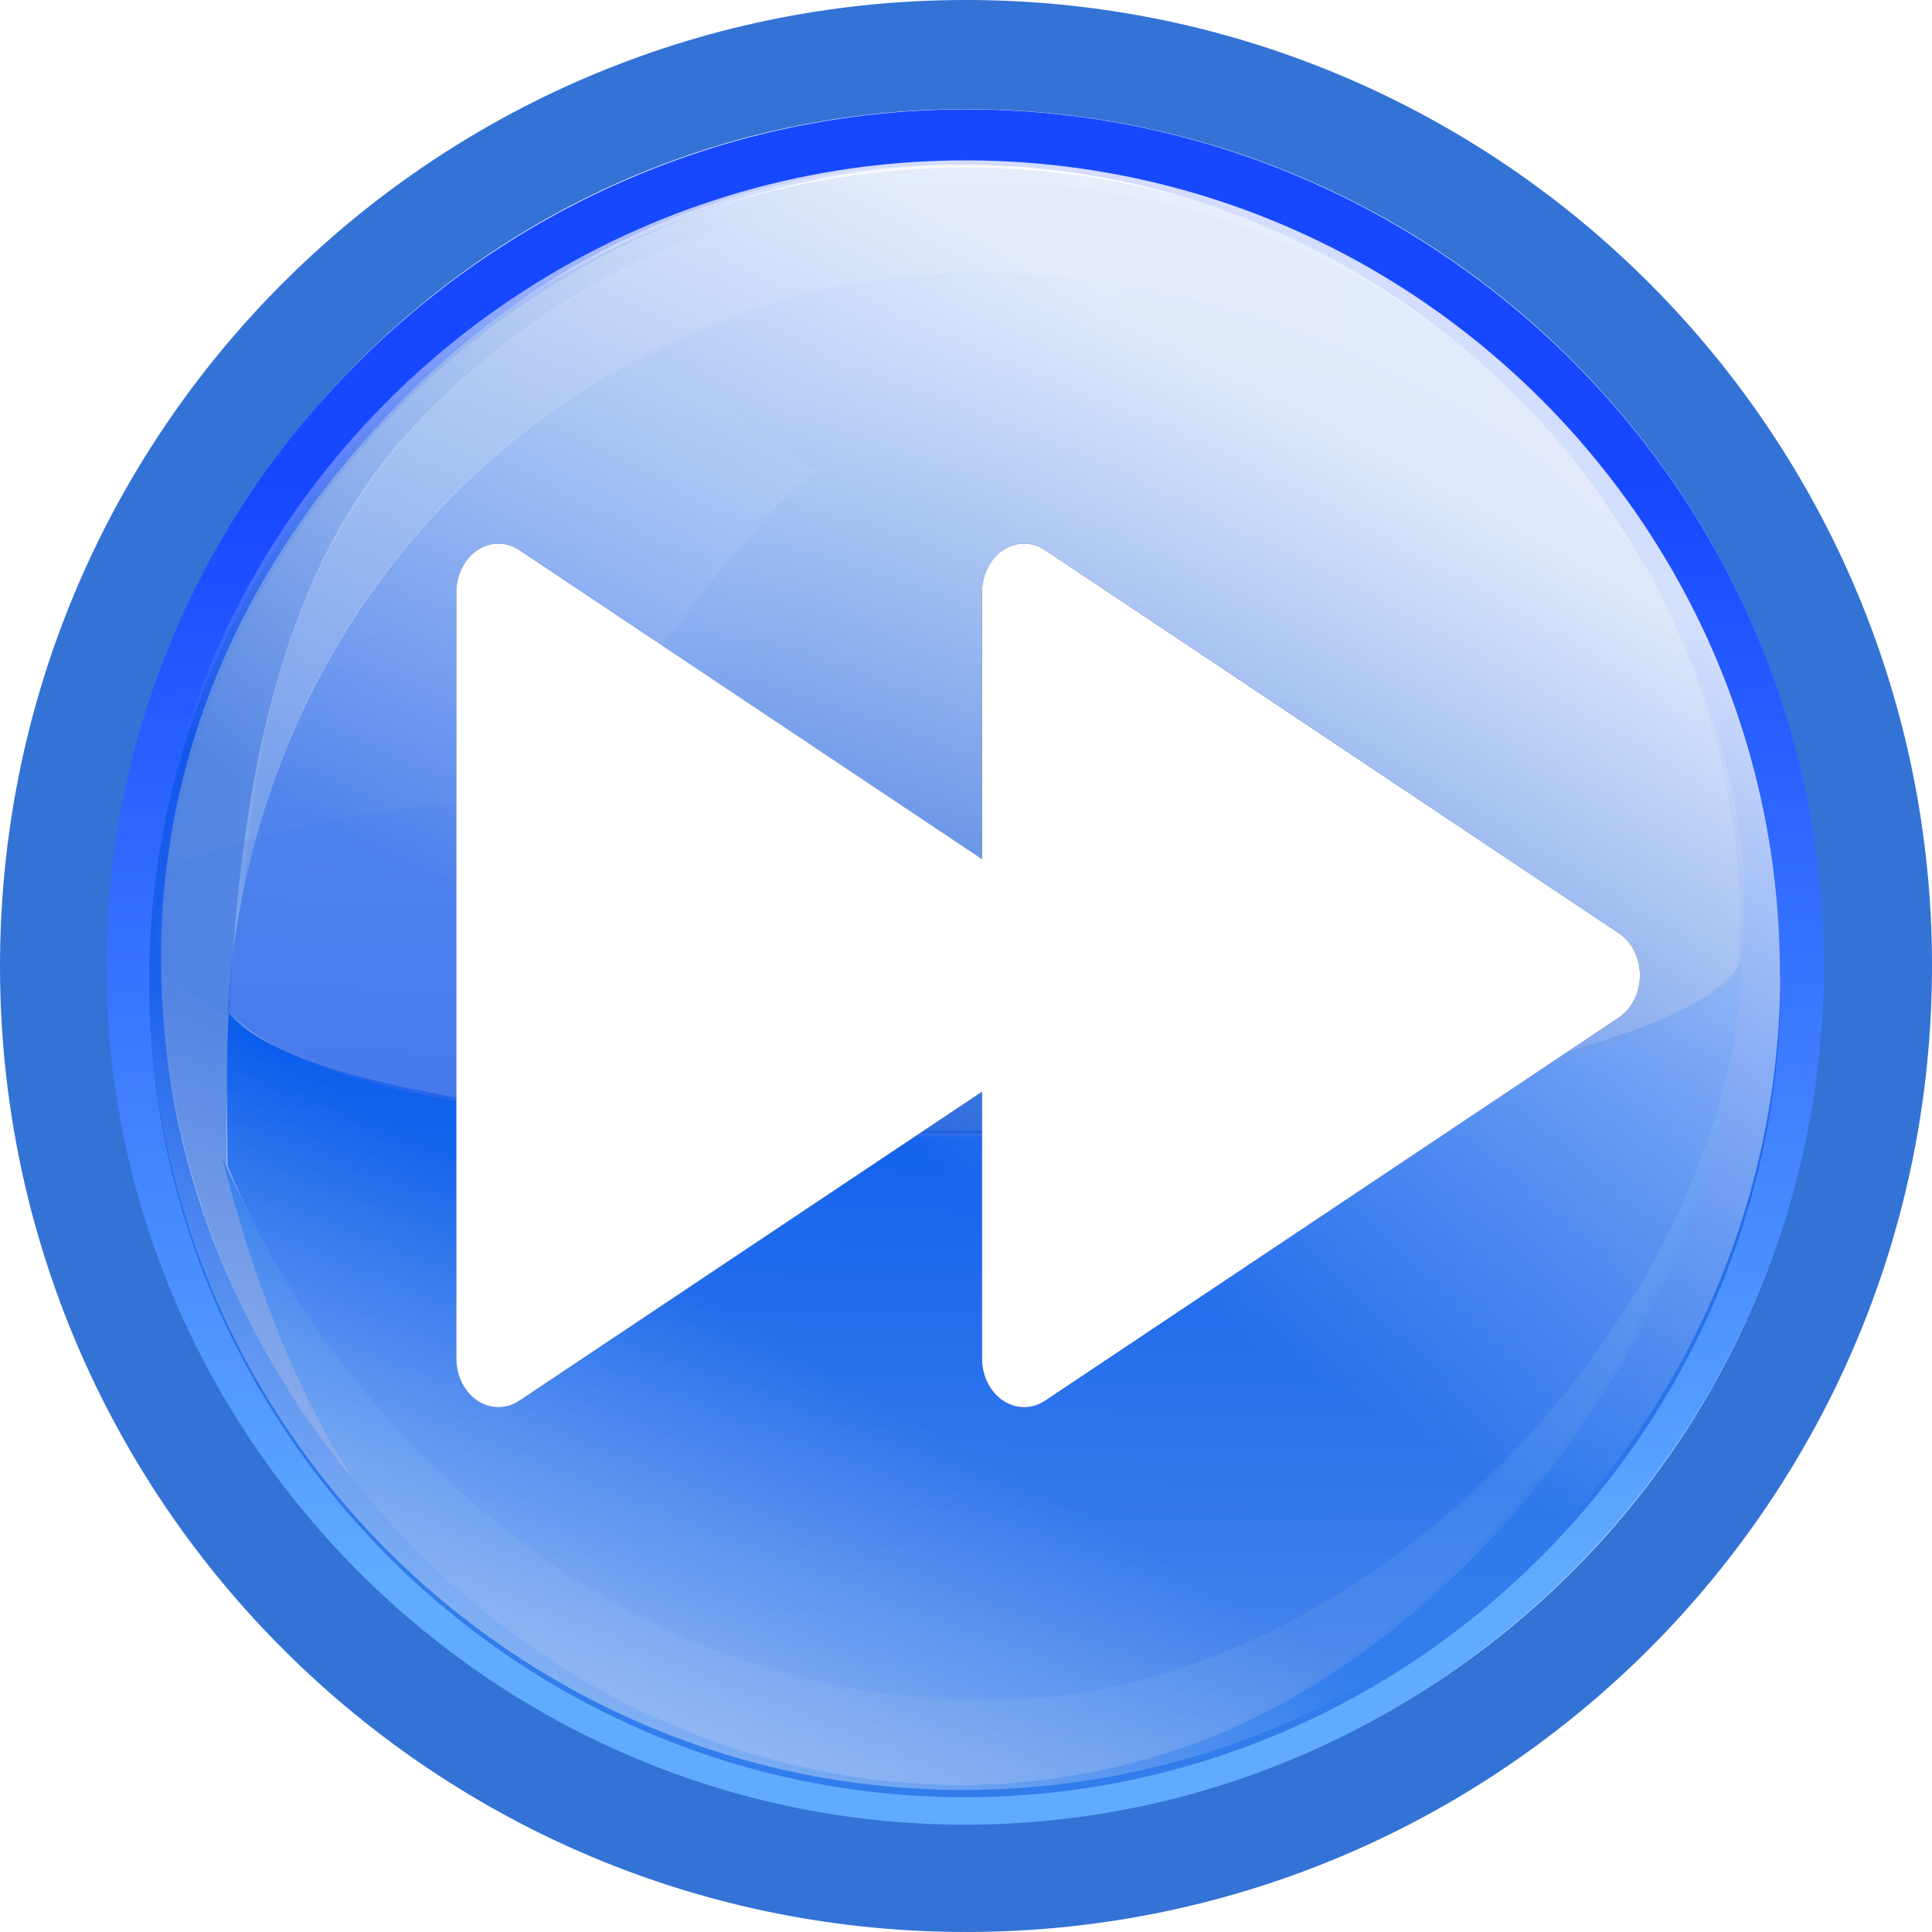 <?xml version="1.0" encoding="UTF-8" standalone="no"?>
<!-- Created with Inkscape (http://www.inkscape.org/) -->

<svg
   width="100mm"
   height="100mm"
   viewBox="0 0 100 100"
   version="1.1"
   id="svg5"
   inkscape:version="1.1.1 (3bf5ae0d25, 2021-09-20)"
   sodipodi:docname="player_fwd.svg"
   inkscape:export-filename="player_fwd.png"
   inkscape:export-xdpi="6.0959997"
   inkscape:export-ydpi="6.0959997"
   xmlns:inkscape="http://www.inkscape.org/namespaces/inkscape"
   xmlns:sodipodi="http://sodipodi.sourceforge.net/DTD/sodipodi-0.dtd"
   xmlns:xlink="http://www.w3.org/1999/xlink"
   xmlns="http://www.w3.org/2000/svg"
   xmlns:svg="http://www.w3.org/2000/svg"
   xmlns:rdf="http://www.w3.org/1999/02/22-rdf-syntax-ns#"
   xmlns:cc="http://creativecommons.org/ns#"
   xmlns:dc="http://purl.org/dc/elements/1.1/">
  <sodipodi:namedview
     id="namedview7"
     pagecolor="#ffffff"
     bordercolor="#111111"
     borderopacity="1"
     inkscape:pageshadow="0"
     inkscape:pageopacity="0"
     inkscape:pagecheckerboard="1"
     inkscape:document-units="mm"
     showgrid="true"
     width="100mm"
     inkscape:zoom="0.7661281"
     inkscape:cx="153.36861"
     inkscape:cy="342.632"
     inkscape:window-width="1920"
     inkscape:window-height="1027"
     inkscape:window-x="0"
     inkscape:window-y="0"
     inkscape:window-maximized="1"
     inkscape:current-layer="layer1">
    <inkscape:grid
       type="xygrid"
       id="grid9"
       dotted="false" />
  </sodipodi:namedview>
  <defs
     id="defs2">
    <clipPath
       clipPathUnits="userSpaceOnUse"
       id="clipPath4542">
      <rect
         style="fill:#0066ff;fill-opacity:0.955;stroke-width:1.014"
         id="rect4544"
         width="398.239"
         height="369.096"
         x="-209.859"
         y="-158.211"
         transform="matrix(0.996,0.094,-0.11,0.994,0,0)" />
    </clipPath>
    <linearGradient
       id="c"
       x1="55.344"
       x2="55.344"
       y1="154.806"
       y2="41.343"
       gradientTransform="matrix(1,0,0,1,0.003,0.003)"
       gradientUnits="userSpaceOnUse"
       xlink:href="#b" />
    <linearGradient
       id="b">
      <stop
         offset="0"
         stop-color="#418bde"
         id="stop2" />
      <stop
         offset="1"
         stop-color="#001b7b"
         id="stop4" />
    </linearGradient>
    <linearGradient
       id="d"
       x1="62.977"
       x2="62.977"
       y1="181.128"
       y2="61.909"
       gradientUnits="userSpaceOnUse"
       gradientTransform="matrix(1.012,0,0,1.012,-0.764,-0.764)">
      <stop
         offset="0"
         stop-color="#a4cdec"
         id="stop16" />
      <stop
         offset="1"
         stop-color="#0068c6"
         id="stop18" />
    </linearGradient>
    <linearGradient
       id="e"
       x1="65.084"
       x2="65.084"
       y1="14.162"
       y2="77.263"
       gradientUnits="userSpaceOnUse"
       xlink:href="#a"
       gradientTransform="matrix(1.012,0,0,1.012,-0.764,-0.764)" />
    <linearGradient
       id="a">
      <stop
         offset="0"
         stop-color="#fff"
         id="stop7" />
      <stop
         offset="1"
         stop-color="#fff"
         stop-opacity="0"
         id="stop9" />
    </linearGradient>
    <linearGradient
       id="f"
       x1="27.003"
       x2="73.706"
       y1="26.375"
       y2="73.758"
       gradientUnits="userSpaceOnUse"
       xlink:href="#a"
       gradientTransform="matrix(1.012,0,0,1.012,-0.764,-0.764)" />
    <linearGradient
       id="g"
       x1="62.997"
       x2="62.997"
       y1="167.233"
       y2="64.977"
       gradientUnits="userSpaceOnUse"
       xlink:href="#a"
       gradientTransform="matrix(1.012,0,0,1.012,-0.764,-0.764)" />
    <linearGradient
       id="i"
       x1="31.053"
       x2="53.82"
       y1="21.614"
       y2="60.985"
       gradientTransform="matrix(1,-0.01,0.01,1,0.003,0.003)"
       gradientUnits="userSpaceOnUse"
       xlink:href="#a" />
    <linearGradient
       id="linearGradient8027">
      <stop
         style="stop-color:#00007a;stop-opacity:1;"
         offset="0"
         id="stop8029" />
      <stop
         style="stop-color:#1648ff;stop-opacity:1;"
         offset="1"
         id="stop8031" />
    </linearGradient>
    <linearGradient
       id="linearGradient8087">
      <stop
         id="stop8089"
         offset="0"
         style="stop-color:#60abff;stop-opacity:1;" />
      <stop
         id="stop8091"
         offset="1"
         style="stop-color:#1648ff;stop-opacity:1;" />
    </linearGradient>
    <linearGradient
       id="linearGradient8400">
      <stop
         id="stop8402"
         offset="0"
         style="stop-color:#a5bbed;stop-opacity:1;" />
      <stop
         id="stop8404"
         offset="1"
         style="stop-color:#a5cced;stop-opacity:0;" />
    </linearGradient>
    <linearGradient
       id="linearGradient8386">
      <stop
         style="stop-color:#e7f0ff;stop-opacity:1;"
         offset="0"
         id="stop8388" />
      <stop
         style="stop-color:#9db4ff;stop-opacity:1;"
         offset="1"
         id="stop8390" />
    </linearGradient>
    <linearGradient
       id="linearGradient8158">
      <stop
         style="stop-color:#a5cfff;stop-opacity:1;"
         offset="0"
         id="stop8160" />
      <stop
         style="stop-color:#167eff;stop-opacity:1;"
         offset="1"
         id="stop8162" />
    </linearGradient>
    <linearGradient
       id="linearGradient8158-9">
      <stop
         style="stop-color:#a5cfff;stop-opacity:1;"
         offset="0"
         id="stop8160-6" />
      <stop
         style="stop-color:#166eff;stop-opacity:1;"
         offset="1"
         id="stop8162-5" />
    </linearGradient>
    <linearGradient
       id="linearGradient8318">
      <stop
         id="stop8320"
         offset="0"
         style="stop-color:#a5c7ff;stop-opacity:1;" />
      <stop
         id="stop8322"
         offset="1"
         style="stop-color:#6085ff;stop-opacity:1;" />
    </linearGradient>
    <linearGradient
       id="linearGradient8370">
      <stop
         id="stop8372"
         offset="0"
         style="stop-color:#93beff;stop-opacity:1;" />
      <stop
         style="stop-color:#0051c2;stop-opacity:1"
         offset="0.319"
         id="stop8374" />
      <stop
         id="stop3815"
         offset="0.79"
         style="stop-color:#3379cf;stop-opacity:0.648;" />
      <stop
         id="stop8376"
         offset="1"
         style="stop-color:#6497ff;stop-opacity:0.224;" />
    </linearGradient>
    <linearGradient
       id="linearGradient8235">
      <stop
         id="stop8231"
         offset="0"
         style="stop-color:#ffffff;stop-opacity:0" />
      <stop
         id="stop8233"
         offset="1"
         style="stop-color:#ffffff;stop-opacity:0.817" />
    </linearGradient>
    <filter
       inkscape:collect="always"
       style="color-interpolation-filters:sRGB"
       id="filter929"
       x="-0.187"
       y="-0.162"
       width="1.373"
       height="1.323">
      <feGaussianBlur
         inkscape:collect="always"
         stdDeviation="7.089"
         id="feGaussianBlur931" />
    </filter>
    <filter
       inkscape:collect="always"
       style="color-interpolation-filters:sRGB"
       id="filter933"
       x="-0.187"
       y="-0.162"
       width="1.373"
       height="1.323">
      <feGaussianBlur
         inkscape:collect="always"
         stdDeviation="7.089"
         id="feGaussianBlur935" />
    </filter>
    <linearGradient
       gradientTransform="matrix(0.15,0,0,0.15,-216.203,17.434)"
       y2="382.432"
       x2="364.463"
       y1="762.081"
       x1="365.953"
       gradientUnits="userSpaceOnUse"
       id="linearGradient8068"
       xlink:href="#linearGradient8087"
       inkscape:collect="always" />
    <linearGradient
       inkscape:collect="always"
       xlink:href="#linearGradient8400"
       id="linearGradient8398"
       x1="118.342"
       y1="504.856"
       x2="495.98"
       y2="504.856"
       gradientUnits="userSpaceOnUse"
       gradientTransform="matrix(0.17,0,0,0.17,-223.388,6.61)" />
    <linearGradient
       inkscape:collect="always"
       xlink:href="#linearGradient8386"
       id="linearGradient8384"
       x1="131.828"
       y1="458.355"
       x2="572.917"
       y2="458.355"
       gradientUnits="userSpaceOnUse"
       gradientTransform="matrix(0.17,0,0,0.17,-223.388,6.61)" />
    <linearGradient
       inkscape:collect="always"
       xlink:href="#linearGradient8158"
       id="linearGradient8156"
       x1="382.785"
       y1="789.214"
       x2="376.209"
       y2="559.214"
       gradientUnits="userSpaceOnUse"
       gradientTransform="matrix(0.17,0,0,0.17,-223.388,6.61)" />
    <linearGradient
       gradientTransform="matrix(0.17,0,0,0.17,-223.666,6.331)"
       y2="577.397"
       x2="388.331"
       y1="817.499"
       x1="384.805"
       gradientUnits="userSpaceOnUse"
       id="linearGradient8179"
       xlink:href="#linearGradient8158-9"
       inkscape:collect="always" />
    <linearGradient
       y2="508.302"
       x2="371.923"
       y1="759.901"
       x1="382.785"
       gradientTransform="matrix(0.17,0,0,-0.157,-223.666,185.65)"
       gradientUnits="userSpaceOnUse"
       id="linearGradient8213"
       xlink:href="#linearGradient8318"
       inkscape:collect="always" />
    <radialGradient
       inkscape:collect="always"
       xlink:href="#linearGradient8370"
       id="radialGradient3873"
       cx="347.689"
       cy="577.143"
       fx="347.689"
       fy="577.143"
       r="242.475"
       gradientTransform="matrix(0.146,-0.046,0.054,0.173,-230.704,23.545)"
       gradientUnits="userSpaceOnUse" />
    <linearGradient
       gradientTransform="matrix(0.142,0,0,0.142,-213.507,21.972)"
       y2="313.384"
       x2="436.732"
       y1="582.586"
       x1="286.064"
       gradientUnits="userSpaceOnUse"
       id="linearGradient8068-2"
       xlink:href="#linearGradient8235"
       inkscape:collect="always" />
    <linearGradient
       inkscape:collect="always"
       xlink:href="#linearGradient1395"
       id="linearGradient1103"
       gradientUnits="userSpaceOnUse"
       gradientTransform="matrix(-0.142,0,0,-0.142,-109.802,178.432)"
       x1="399.706"
       y1="398.569"
       x2="474.07"
       y2="268.431" />
    <linearGradient
       id="linearGradient1395">
      <stop
         id="stop1391"
         offset="0"
         style="stop-color:#ffffff;stop-opacity:0" />
      <stop
         id="stop1393"
         offset="1"
         style="stop-color:#ffffff;stop-opacity:0.388" />
    </linearGradient>
  </defs>
  <g
     inkscape:label="Réteg 1"
     inkscape:groupmode="layer"
     id="layer1">
    <g
       id="g1542"
       transform="translate(211.577,-49.728)">
      <path
         id="path7485-5"
         style="color:#000000;display:inline;overflow:visible;visibility:visible;fill:#3473d6;fill-opacity:1;stroke:none;stroke-width:0.085;marker:none;enable-background:accumulate"
         d="m -117.227,99.72 c -0.004,-24.346 -19.634,-44.137 -43.979,-44.34 -24.493,-0.204 -44.514,19.485 -44.718,43.978 -0.204,24.493 19.485,44.514 43.978,44.718 24.493,0.204 44.514,-19.485 44.718,-43.978 m 5.65,0.047 c -0.231,27.613 -22.802,49.811 -50.416,49.581 -27.613,-0.231 -49.811,-22.802 -49.581,-50.416 0.231,-27.613 22.802,-49.811 50.416,-49.581 27.447,0.229 49.578,22.541 49.583,49.989"
         inkscape:connector-curvature="0" />
      <path
         inkscape:connector-curvature="0"
         id="path7485-5-0"
         style="color:#000000;display:inline;overflow:visible;visibility:visible;fill:url(#linearGradient8068);fill-opacity:1;stroke:none;stroke-width:0.085;marker:none;enable-background:accumulate"
         d="m -121.495,96.861 c -0.588,-20.995 -18.388,-38.425 -39.903,-38.605 -21.646,-0.181 -41.588,18.3 -41.769,41.658 -0.167,21.646 19.488,42.015 41.133,42.196 21.646,0.181 40.538,-22.229 40.547,-45.073 m 4.31,3.038 c -0.204,24.404 -20.409,44.3 -44.812,44.096 -24.404,-0.204 -44.281,-20.409 -44.078,-44.812 0.204,-24.404 20.476,-44.171 44.88,-43.968 24.257,0.202 43.986,20.028 43.991,44.286"
         sodipodi:nodetypes="csssccsssc" />
      <path
         style="fill:url(#linearGradient8398);fill-opacity:1;stroke:none;stroke-width:0.17"
         d="m -139.399,65.178 c -12.133,-8.553 -35.14,-11.932 -52.183,6.122 -17.043,18.054 -13.404,40.763 -1.87,54.845 -2.646,-4.69 -5.018,-10.194 -6.432,-16.098 0.108,-12.194 0.626,-28.502 9.543,-38.062 15.834,-16.975 39.133,-14.191 50.942,-6.807 z"
         id="path8112"
         inkscape:connector-curvature="0"
         sodipodi:nodetypes="czccsc" />
      <path
         style="opacity:0.687;fill:url(#linearGradient8384);fill-opacity:1;stroke:none;stroke-width:0.17"
         d="m -126.272,79.522 c -9.994,-19.608 -35.412,-25.937 -54.569,-15.004 -16.652,9.504 -17.365,24.111 -18.216,31.961 2.153,-12.744 10.681,-24.373 23.816,-29.762 15.006,-6.157 37.479,-1.16 48.969,12.805 z"
         id="path8112-1"
         inkscape:connector-curvature="0"
         sodipodi:nodetypes="cscsc" />
      <path
         style="opacity:0.955;fill:url(#linearGradient8156);fill-opacity:1;stroke:none;stroke-width:0.17"
         d="m -200.068,109.64 c 1.43,5.729 3.622,11.835 6.784,16.683 10.32,13.048 27.081,18.988 42.307,14.076 15.226,-4.912 29.086,-22.848 29.537,-40.682 -1.863,14.746 -12.443,32.007 -31.854,36.926 -19.412,4.919 -38.923,-9.198 -46.774,-27.003 z"
         id="path8112-1-2"
         inkscape:connector-curvature="0"
         sodipodi:nodetypes="cczczc" />
      <path
         style="fill:url(#linearGradient8179);fill-opacity:1;stroke:none;stroke-width:0.17"
         d="m -199.741,102.096 c -0.144,2.944 -0.071,4.812 -0.057,7.965 4.993,12.201 18.637,27.432 38.92,27.68 20.283,0.248 39.055,-20.519 39.463,-38.425 -1.863,4.938 -24.069,8.467 -39.122,8.907 -15.053,0.439 -35.832,-1.52 -39.204,-6.127 z"
         id="path8112-1-2-8"
         inkscape:connector-curvature="0"
         sodipodi:nodetypes="cczczc" />
      <path
         style="opacity:0.687;fill:url(#linearGradient8213);fill-opacity:1;stroke:none;stroke-width:0.17"
         d="m -199.802,102 c 1.503,-23.277 20.036,-38.287 39.102,-38.173 13.206,0.079 27.38,6.584 34.638,15.689 2.762,5.693 5.401,11.961 4.646,19.618 -0.288,4.448 -24.156,9.339 -39.33,9.417 -15.174,0.077 -34.656,-1.251 -39.056,-6.551 z"
         id="path8112-1-2-8-1"
         inkscape:connector-curvature="0"
         sodipodi:nodetypes="cscczc" />
      <path
         style="opacity:0.484;fill:url(#radialGradient3873);fill-opacity:1;stroke:none;stroke-width:0.17"
         d="m -203.537,99.589 c 0.036,-3.119 0.554,-4.882 0.554,-4.882 6.854,-3.019 17.355,-3.884 20.587,-3.526 2.646,-4.974 8.888,-13.787 13.063,-17.098 -2.105,-1.136 -5.178,-4.146 -9.007,-5.746 5.525,-2.932 11.676,-4.498 17.883,-4.461 13.206,0.079 27.123,5.985 34.638,15.689 2.762,5.693 5.099,12.264 4.344,19.921 -0.894,4.508 -23.34,8.822 -38.514,8.9 -16.111,-0.088 -33.737,0.196 -43.547,-8.796 z"
         id="path8112-1-2-8-1-1"
         inkscape:connector-curvature="0"
         sodipodi:nodetypes="cccccscccc" />
      <path
         style="color:#000000;display:inline;overflow:visible;visibility:visible;fill:#014dd8;fill-opacity:0.496;stroke:none;stroke-width:0.081;marker:none;enable-background:accumulate"
         d="m -119.412,100.859 c -0.194,23.183 -19.388,42.085 -42.572,41.891 -23.183,-0.194 -42.067,-19.388 -41.874,-42.572 0.194,-23.183 19.452,-41.963 42.636,-41.769 23.044,0.192 41.787,19.027 41.791,42.071"
         id="path7909-2" />
      <path
         style="color:#000000;display:inline;overflow:visible;visibility:visible;fill:url(#linearGradient8068-2);fill-opacity:1;stroke:none;stroke-width:0.081;marker:none;enable-background:accumulate"
         d="m -119.431,100.481 c -0.194,23.183 -19.388,42.085 -42.572,41.891 -23.183,-0.194 -42.067,-19.388 -41.874,-42.572 0.194,-23.183 19.452,-41.963 42.636,-41.769 23.044,0.192 41.787,19.027 41.791,42.071"
         id="path7909" />
      <path
         style="color:#000000;display:inline;overflow:visible;visibility:visible;fill:url(#linearGradient1103);fill-opacity:1;stroke:none;stroke-width:0.081;marker:none;enable-background:accumulate"
         d="m -203.878,99.923 c 0.194,-23.183 19.388,-42.085 42.572,-41.891 23.183,0.194 42.067,19.388 41.874,42.572 -0.194,23.183 -19.452,41.963 -42.636,41.769 -23.044,-0.192 -41.787,-19.027 -41.791,-42.071"
         id="path1101" />
    </g>
    <path
       sodipodi:type="star"
       style="fill:#001b7b;stroke:#001b7b;stroke-width:21.983;stroke-linecap:round;stroke-linejoin:round;stroke-miterlimit:4;stroke-dasharray:none;stroke-dashoffset:0;stroke-opacity:1;fill-opacity:1;filter:url(#filter933)"
       id="path889"
       inkscape:flatsided="true"
       sodipodi:sides="3"
       sodipodi:cx="100"
       sodipodi:cy="90"
       sodipodi:r1="100"
       sodipodi:r2="50"
       sodipodi:arg1="0"
       sodipodi:arg2="1.0471976"
       inkscape:rounded="0"
       inkscape:randomized="0"
       d="M 200,90 50,176.603 50,3.397 Z"
       transform="matrix(0.198,0,0,0.229,43.107,29.876)"
       inkscape:transform-center-x="-4.9477095" />
    <path
       sodipodi:type="star"
       style="fill:#001b7b;stroke:#001b7b;stroke-width:21.983;stroke-linecap:round;stroke-linejoin:round;stroke-miterlimit:4;stroke-dasharray:none;stroke-dashoffset:0;stroke-opacity:1;fill-opacity:1;filter:url(#filter929)"
       id="path891"
       inkscape:flatsided="true"
       sodipodi:sides="3"
       sodipodi:cx="100"
       sodipodi:cy="90"
       sodipodi:r1="100"
       sodipodi:r2="50"
       sodipodi:arg1="0"
       sodipodi:arg2="1.0471976"
       inkscape:rounded="0"
       inkscape:randomized="0"
       transform="matrix(0.198,0,0,0.229,15.895,29.876)"
       inkscape:transform-center-x="-4.9477098"
       d="M 200,90 50,176.603 50,3.397 Z" />
    <path
       sodipodi:type="star"
       style="fill:#ffffff;stroke:#ffffff;stroke-width:21.983;stroke-linecap:round;stroke-linejoin:round;stroke-miterlimit:4;stroke-dasharray:none;stroke-dashoffset:0;stroke-opacity:1"
       id="path238"
       inkscape:flatsided="true"
       sodipodi:sides="3"
       sodipodi:cx="100"
       sodipodi:cy="90"
       sodipodi:r1="100"
       sodipodi:r2="50"
       sodipodi:arg1="0"
       sodipodi:arg2="1.0471976"
       inkscape:rounded="0"
       inkscape:randomized="0"
       d="M 200,90 50,176.603 50,3.397 Z"
       transform="matrix(0.198,0,0,0.229,43.107,29.876)"
       inkscape:transform-center-x="-4.9477095" />
    <path
       sodipodi:type="star"
       style="fill:#ffffff;stroke:#ffffff;stroke-width:21.983;stroke-linecap:round;stroke-linejoin:round;stroke-miterlimit:4;stroke-dasharray:none;stroke-dashoffset:0;stroke-opacity:1"
       id="path238-3"
       inkscape:flatsided="true"
       sodipodi:sides="3"
       sodipodi:cx="100"
       sodipodi:cy="90"
       sodipodi:r1="100"
       sodipodi:r2="50"
       sodipodi:arg1="0"
       sodipodi:arg2="1.0471976"
       inkscape:rounded="0"
       inkscape:randomized="0"
       transform="matrix(0.198,0,0,0.229,15.895,29.876)"
       inkscape:transform-center-x="-4.9477098"
       d="M 200,90 50,176.603 50,3.397 Z" />
  </g>
</svg>
